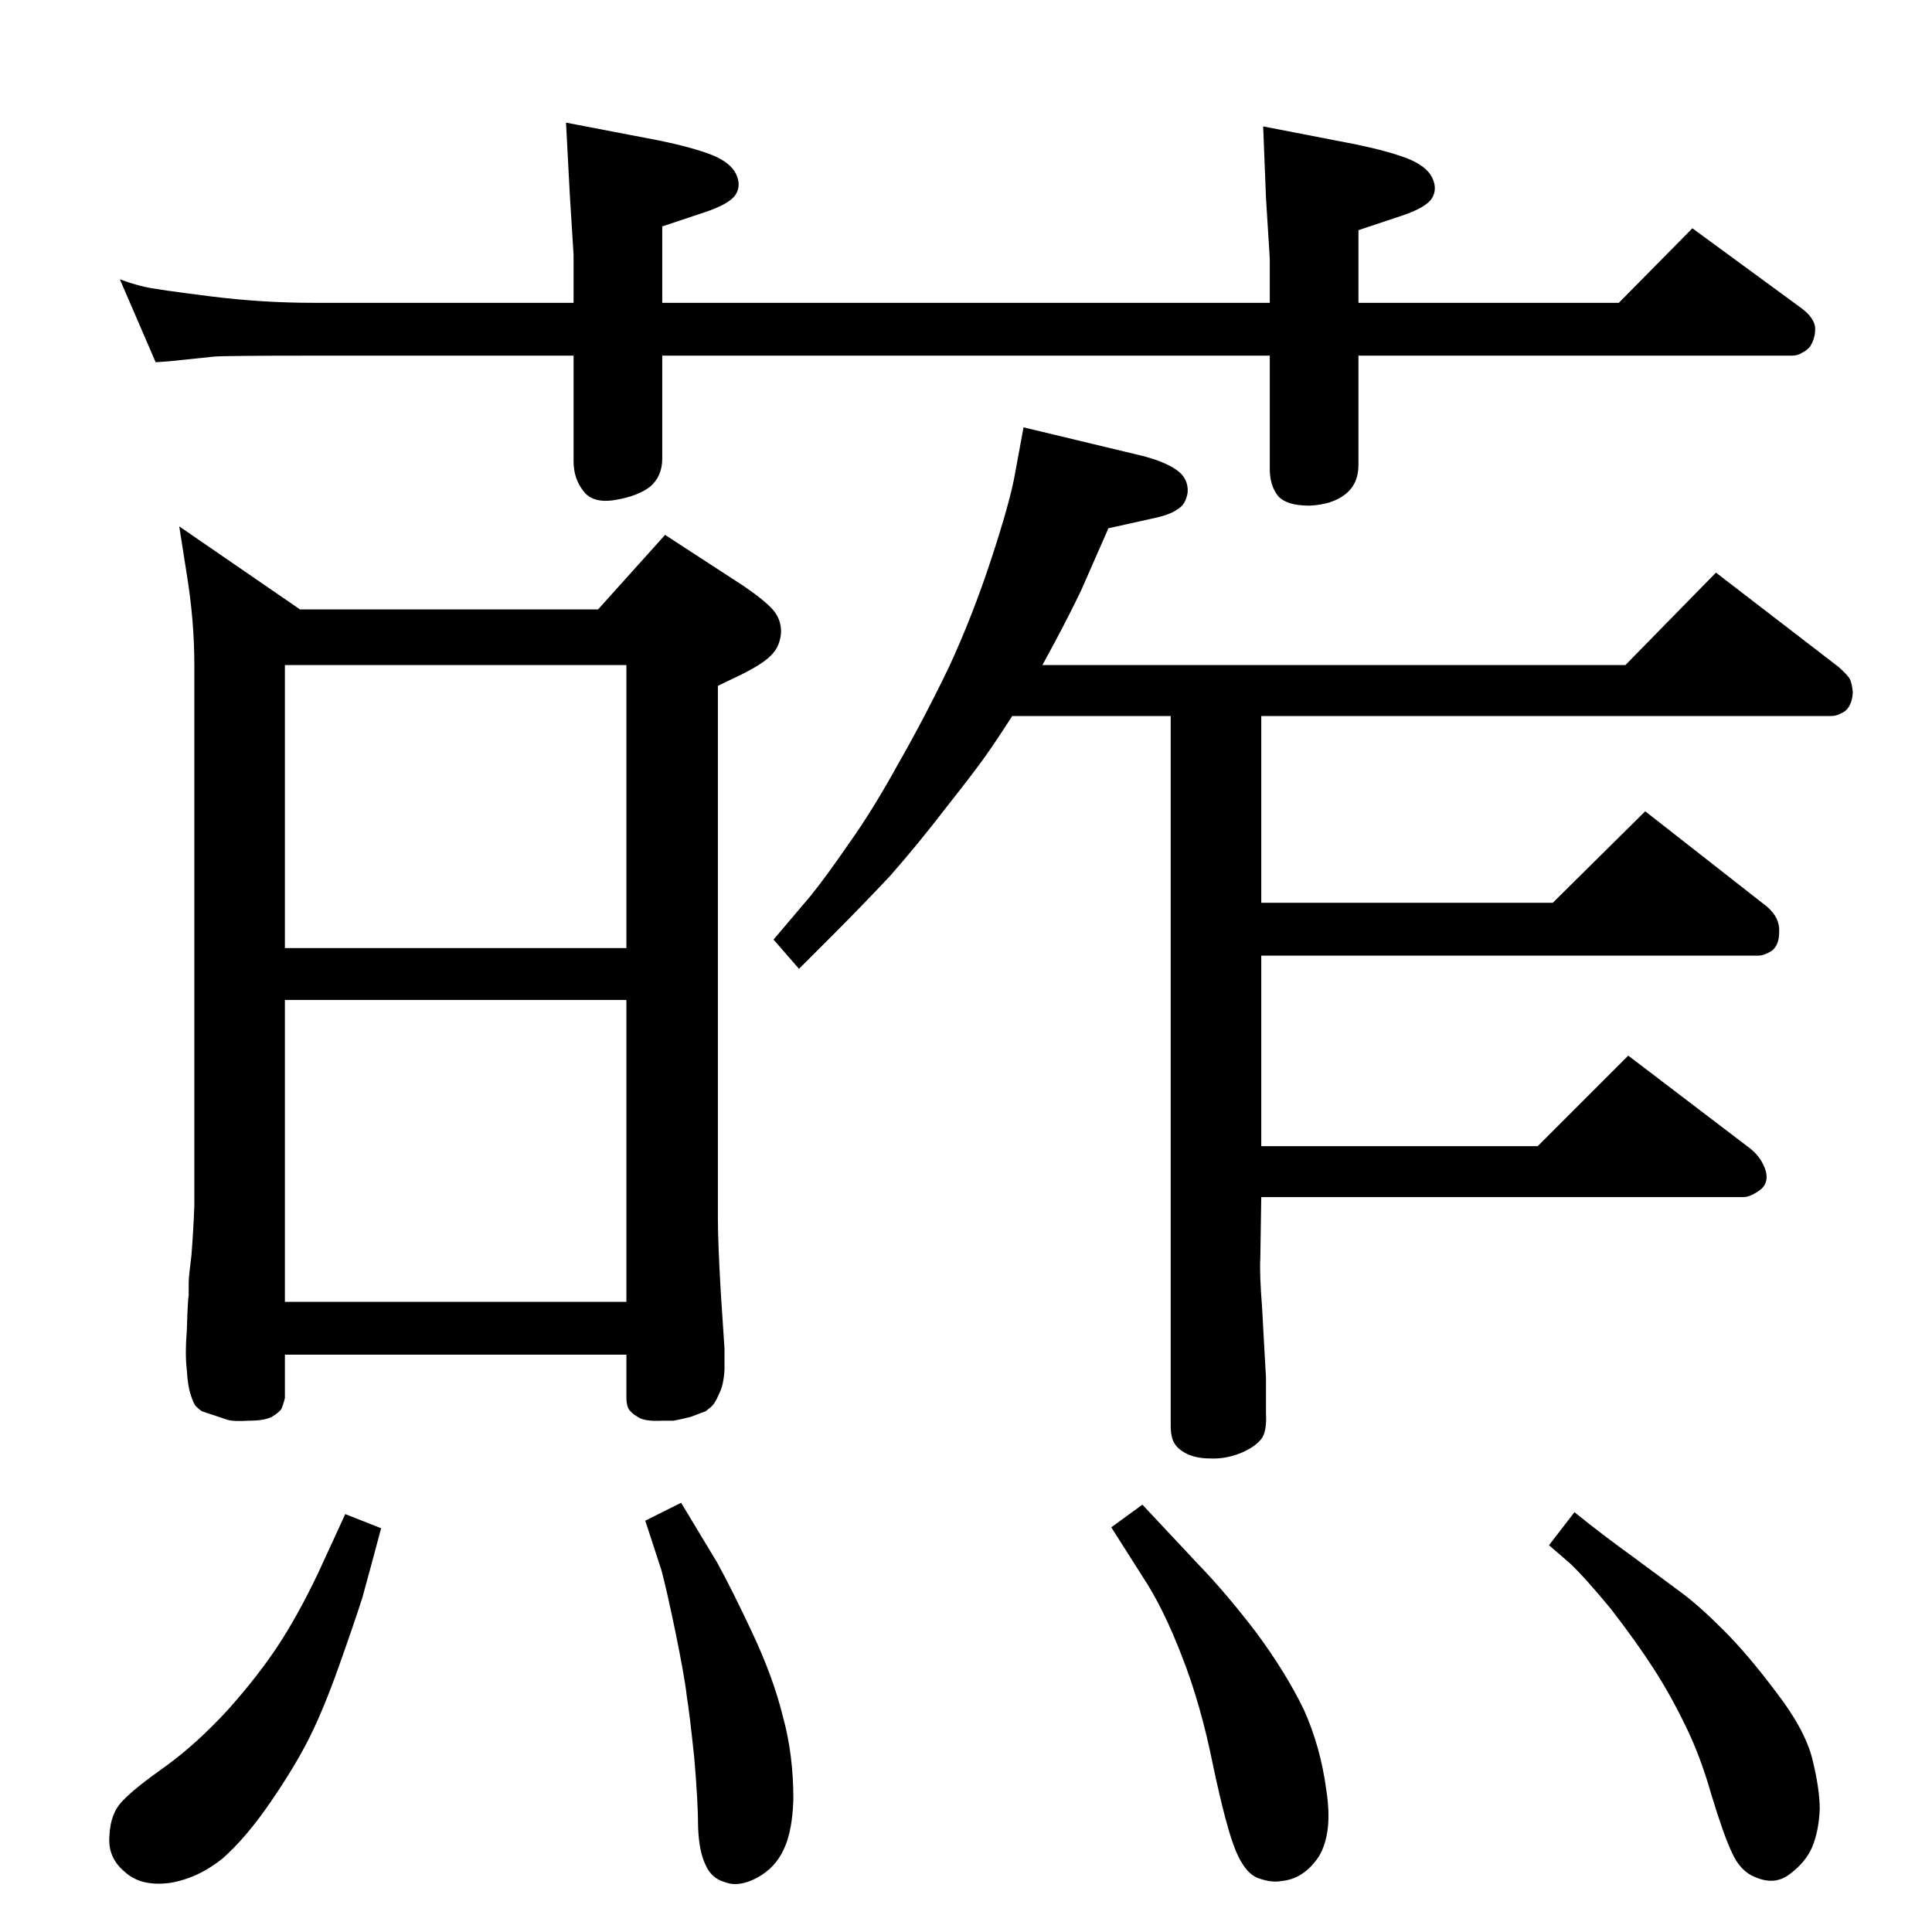 <?xml version="1.0" standalone="no"?>
<!DOCTYPE svg PUBLIC "-//W3C//DTD SVG 1.1//EN" "http://www.w3.org/Graphics/SVG/1.1/DTD/svg11.dtd" >
<svg xmlns="http://www.w3.org/2000/svg" xmlns:xlink="http://www.w3.org/1999/xlink" version="1.1" viewBox="0 0 2048 2048">
  <g transform="matrix(1 0 0 -1 0 2048)">
   <path fill="currentColor"
d="M1105 1343h618l96 98l130 -100q10 -9 12 -13t3 -13q0 -9 -4 -16q-3 -5 -8 -7q-5 -3 -11 -3h-604v-198h309l98 97l129 -101q14 -12 13 -27q0 -14 -8 -20q-8 -5 -14 -5h-527v-202h293l96 96l130 -99q12 -10 16 -24q3 -13 -7 -20t-17 -7h-511l-1 -65q-1 -15 2 -54l2 -37
l2 -35v-38q1 -18 -4 -26q-6 -9 -22 -16q-17 -7 -34 -6q-12 0 -22 4q-11 5 -15 12q-4 6 -4 19v752h-168q-16 -25 -28 -42t-42 -55q-30 -39 -59 -72q-30 -32 -62 -64l-35 -35l-27 31l39 46q17 21 41 56q25 35 52 84q28 49 54 103q25 54 45 115t25 90l9 49l125 -30
q24 -6 37 -15t12 -24q-2 -13 -11 -18q-8 -6 -28 -10l-45 -10l-29 -66q-13 -27 -28 -55zM608 1727v51l-4 64l-4 76l99 -19q34 -7 55 -15q20 -8 26 -20t0 -22t-33 -19l-45 -15v-81h644v47l-4 64l-3 76l98 -19q34 -7 55 -15q20 -8 26 -20t0 -22t-33 -19l-45 -15v-77h276l78 79
l116 -85q12 -9 14 -19q1 -11 -5 -21q-4 -5 -9 -7q-4 -3 -11 -3h-459v-116q0 -20 -14 -31t-38 -12q-24 0 -33 10q-9 11 -9 29v120h-644v-109q0 -19 -13 -30q-13 -10 -37 -14t-34 10q-10 13 -10 31v112h-276q-93 0 -105 -1l-48 -5l-14 -1l-38 88q13 -5 26 -8t69 -10
q55 -7 110 -7h276zM366 443l38 -15q-12 -45 -20 -74q-9 -28 -25 -73t-31 -75t-41 -68t-51 -60q-26 -21 -56 -26q-31 -4 -48 12q-18 15 -16 38q1 24 14 37q12 13 46 37q33 24 66 60q32 36 53 68t42 76zM722 455l38 -63q16 -29 38 -76t32 -88q11 -40 11 -87q-1 -34 -10 -53
q-9 -20 -28.5 -30.5t-34.5 -4.5q-14 4 -20 18q-7 14 -8 40q0 26 -4 73q-5 48 -8 66q-2 19 -12 68q-10 48 -15 66l-17 52zM1211 453l59 -63q30 -31 62 -73q31 -42 50 -81q18 -40 24 -86q7 -45 -8 -70q-16 -24 -40 -26q-10 -2 -24 3t-24 29t-24 90q-13 65 -33 116
q-20 52 -42 85l-33 52zM1669 445q31 -25 63 -48l50 -37q19 -14 45 -40t56 -66q30 -39 38 -70q8 -32 8 -54q-1 -23 -8 -40q-7 -16 -23 -28q-16 -13 -37 -4q-16 6 -25 26q-9 19 -22 62q-12 42 -28 74q-15 31 -33 59t-45 63q-28 34 -44 49l-22 19zM634 1402l71 79l83 -54
q22 -15 31 -25t9 -24q-1 -15 -10 -24q-8 -9 -32 -21l-25 -12v-479v-86q0 -25 3 -77l4 -61v-22q-1 -17 -6 -26q-4 -10 -9 -14l-5 -4q-5 -2 -16 -6q-12 -3 -18 -4h-12q-19 -1 -26 4q-7 4 -10 9q-2 5 -2 11v46h-362v-46q-2 -8 -4 -12q-2 -3 -10 -8q-8 -4 -24 -4q-17 -1 -23 1
l-21 7l-6 2q-3 2 -6 5t-6 13q-3 9 -4 26q-2 17 0 41q1 33 2 38v13q0 5 1 13l2 17q2 26 3 52v86v487q0 47 -8 96l-8 51l128 -88h316zM302 1043h362v300h-362v-300zM302 668h362v320h-362v-320z" />
  </g>

</svg>
